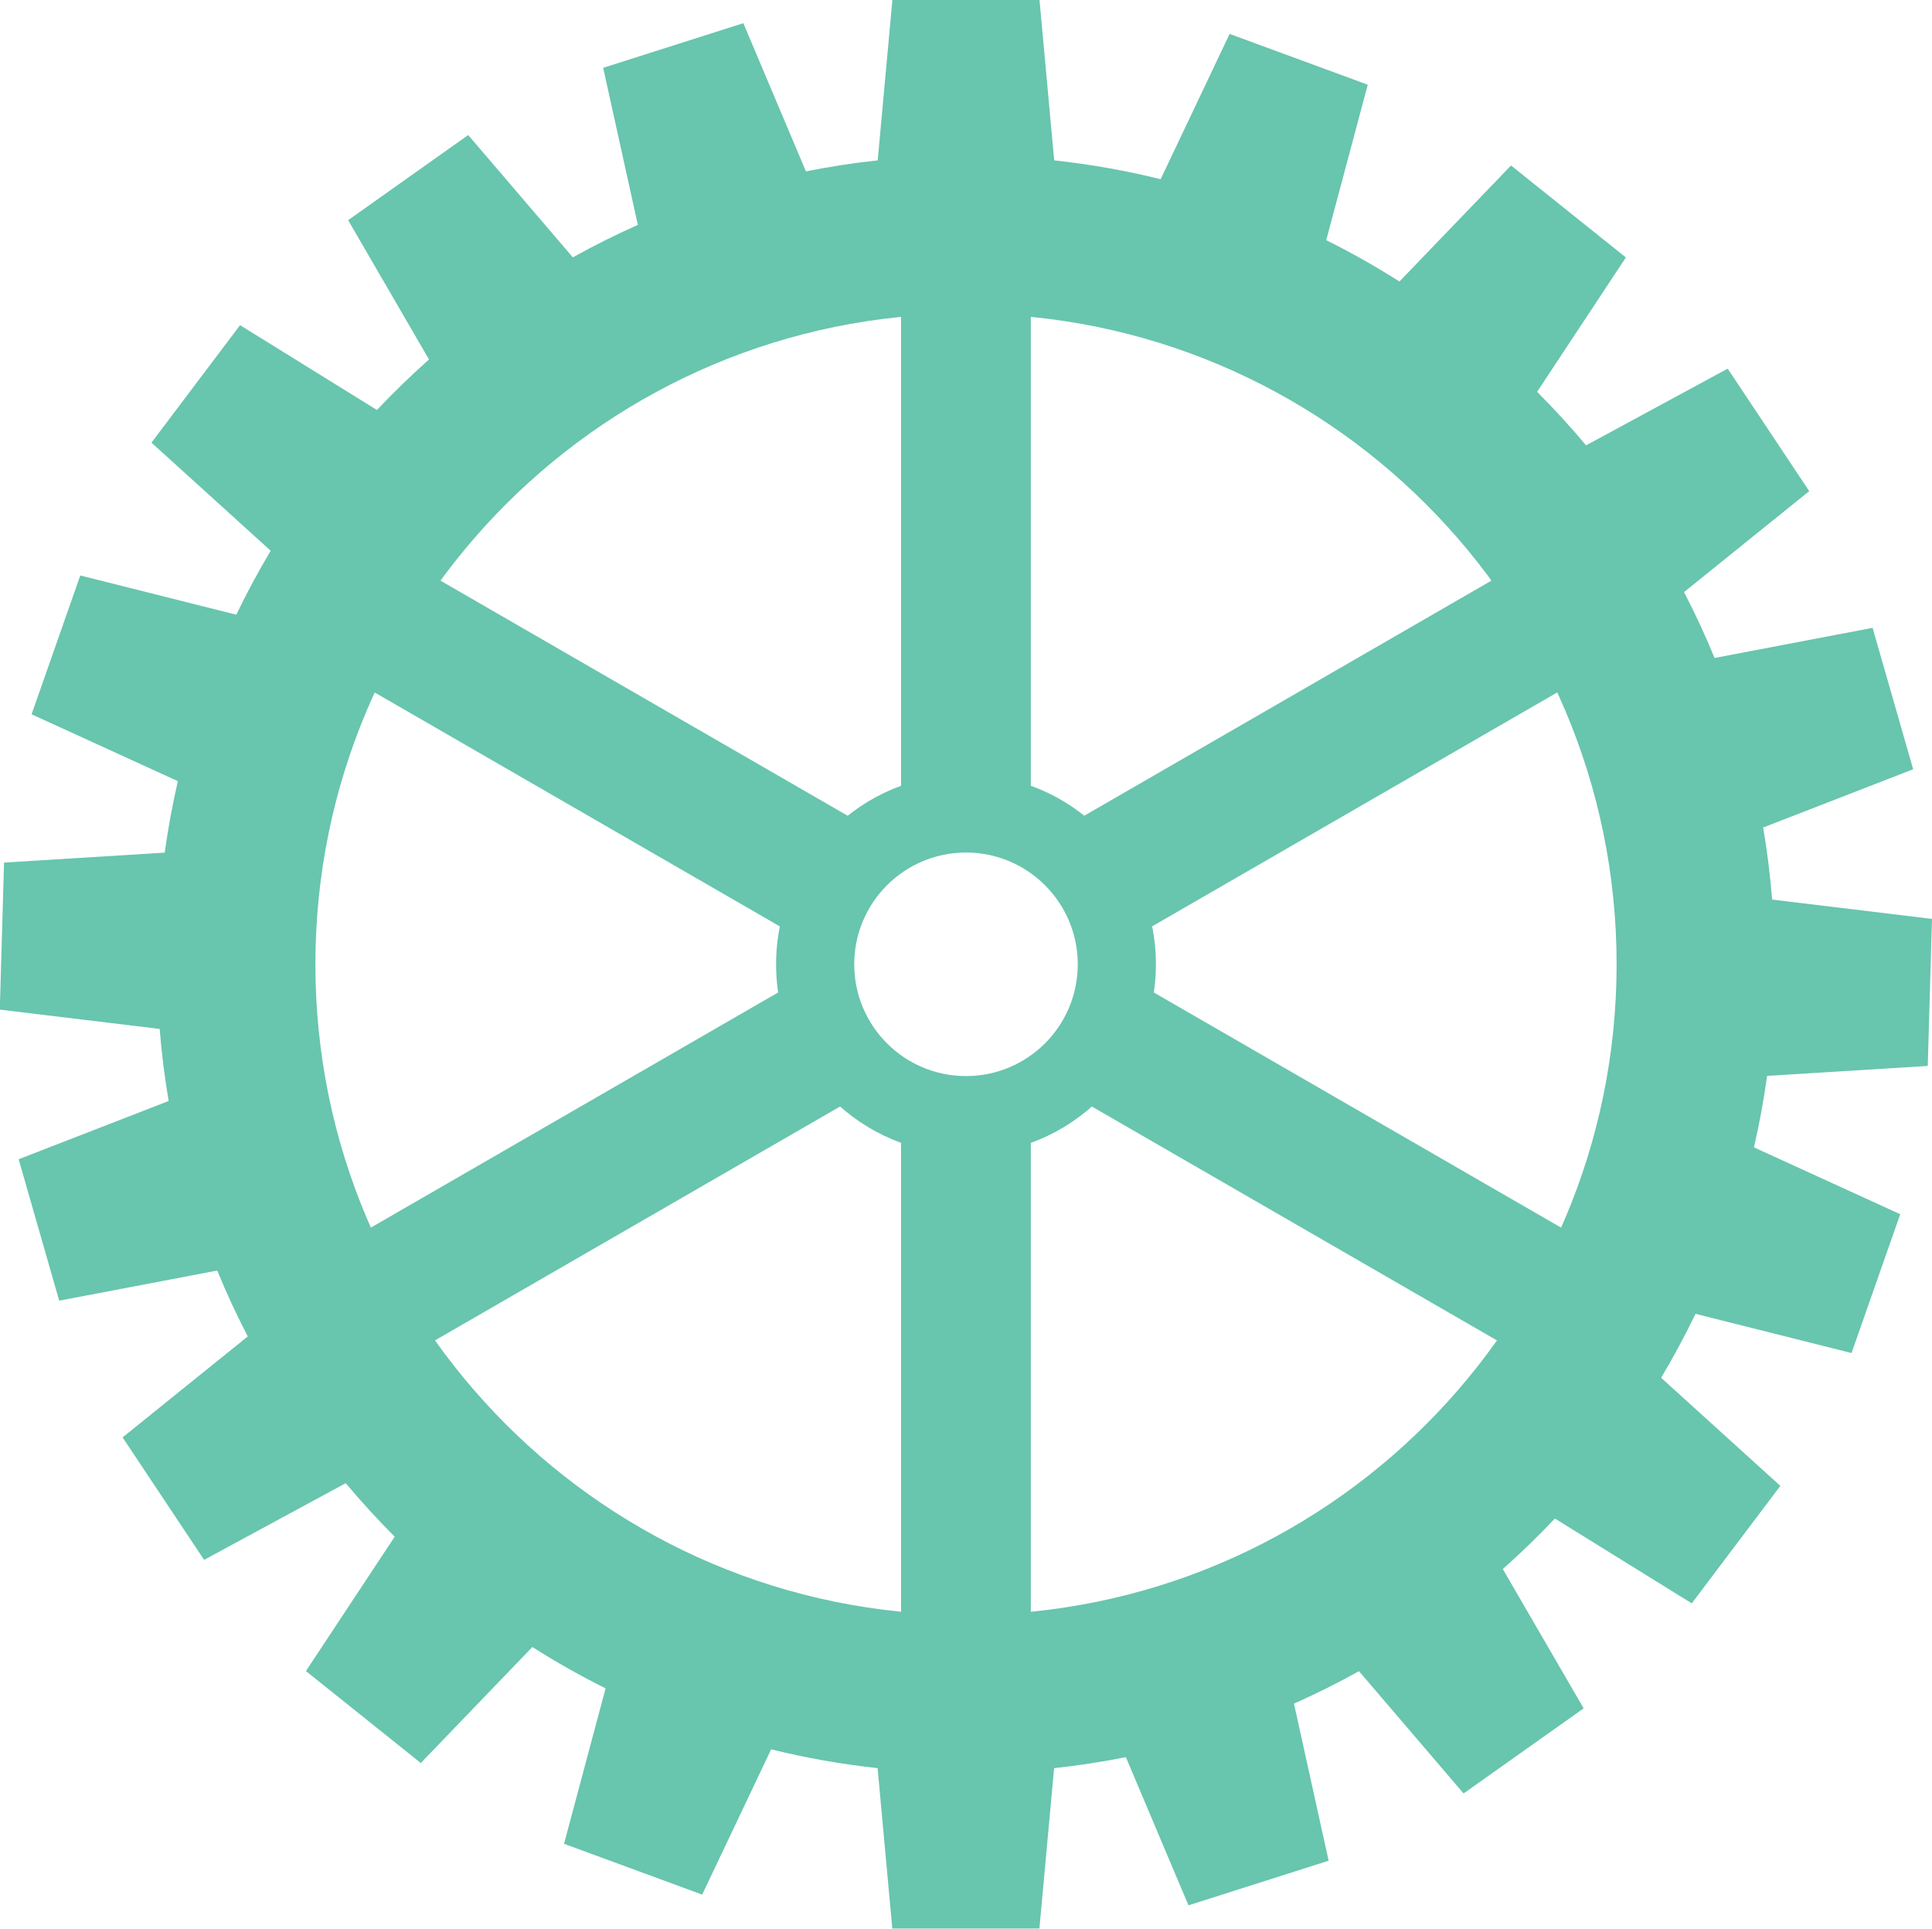 <?xml version="1.0" encoding="UTF-8"?>
<svg id="Layer_2" data-name="Layer 2" xmlns="http://www.w3.org/2000/svg" viewBox="0 0 200 199.64">
  <defs>
    <style>
      .cls-1 {
        fill: #68c5ae;
        stroke-width: 0px;
      }
    </style>
  </defs>
  <g id="_ÎÓÈ_1" data-name="—ÎÓÈ_1">
    <g>
      <path class="cls-1" d="M199.56,110.34l.44-15.22-16.55-2c-.2-2.52-.51-5.01-.93-7.46l15.53-6.03-4.2-14.64-16.36,3.12c-.95-2.33-2.01-4.61-3.16-6.82l12.96-10.45-8.44-12.68-14.66,7.94c-1.61-1.92-3.3-3.77-5.07-5.54l9.19-13.91-11.89-9.52-11.55,12.01c-2.44-1.55-4.97-2.98-7.58-4.28l4.3-16.09-14.3-5.26-7.14,15.04c-3.59-.89-7.27-1.54-11.02-1.95l-1.52-16.6h-15.23l-1.52,16.6c-2.51.27-4.99.65-7.43,1.14l-6.48-15.34-14.51,4.62,3.59,16.26c-2.3,1.02-4.54,2.14-6.73,3.36l-10.83-12.66-12.43,8.81,8.37,14.42c-1.87,1.66-3.67,3.41-5.39,5.23l-14.17-8.78-9.17,12.16,12.34,11.19c-1.28,2.15-2.47,4.36-3.56,6.62l-16.15-4.06-5.04,14.37,15.14,6.92c-.56,2.43-1.01,4.89-1.36,7.4l-16.63,1.03-.44,15.22,16.55,2c.2,2.52.51,5.01.93,7.46l-15.53,6.03,4.2,14.64,16.36-3.12c.95,2.33,2.01,4.61,3.16,6.82l-12.96,10.45,8.44,12.68,14.66-7.94c1.61,1.92,3.3,3.77,5.07,5.54l-9.19,13.91,11.89,9.52,11.55-12.01c2.44,1.55,4.97,2.98,7.58,4.28l-4.3,16.09,14.3,5.26,7.14-15.04c3.59.89,7.27,1.54,11.02,1.95l1.52,16.6h15.23l1.52-16.6c2.51-.27,4.99-.65,7.43-1.14l6.48,15.34,14.51-4.62-3.59-16.26c2.3-1.02,4.54-2.14,6.73-3.36l10.83,12.66,12.43-8.81-8.37-14.42c1.87-1.66,3.67-3.41,5.39-5.23l14.17,8.78,9.17-12.16-12.34-11.19c1.28-2.15,2.47-4.36,3.56-6.62l16.15,4.06,5.04-14.37-15.14-6.92c.56-2.43,1.01-4.89,1.36-7.4l16.63-1.03ZM100,167.17c-37.2,0-67.35-30.15-67.35-67.35S62.8,32.47,100,32.47s67.35,30.15,67.35,67.35-30.15,67.35-67.35,67.35Z"/>
      <path class="cls-1" d="M100,80.16c-10.86,0-19.66,8.8-19.66,19.66s8.8,19.66,19.66,19.66,19.66-8.8,19.66-19.66-8.8-19.66-19.66-19.66ZM100,111.39c-6.39,0-11.57-5.18-11.57-11.57s5.18-11.57,11.57-11.57,11.57,5.18,11.57,11.57-5.18,11.57-11.57,11.57Z"/>
      <g>
        <rect class="cls-1" x="93.28" y="24.52" width="13.43" height="62.35"/>
        <rect class="cls-1" x="93.28" y="111.65" width="13.43" height="62.35"/>
      </g>
      <g>
        <rect class="cls-1" x="55.55" y="46.3" width="13.43" height="62.35" transform="translate(-35.96 92.67) rotate(-60)"/>
        <rect class="cls-1" x="131.01" y="89.87" width="13.43" height="62.35" transform="translate(-35.96 179.8) rotate(-60)"/>
      </g>
      <g>
        <rect class="cls-1" x="31.09" y="114.33" width="62.35" height="13.43" transform="translate(-52.18 47.35) rotate(-30)"/>
        <rect class="cls-1" x="106.56" y="70.76" width="62.35" height="13.43" transform="translate(-20.29 79.25) rotate(-30)"/>
      </g>
    </g>
  </g>
</svg>